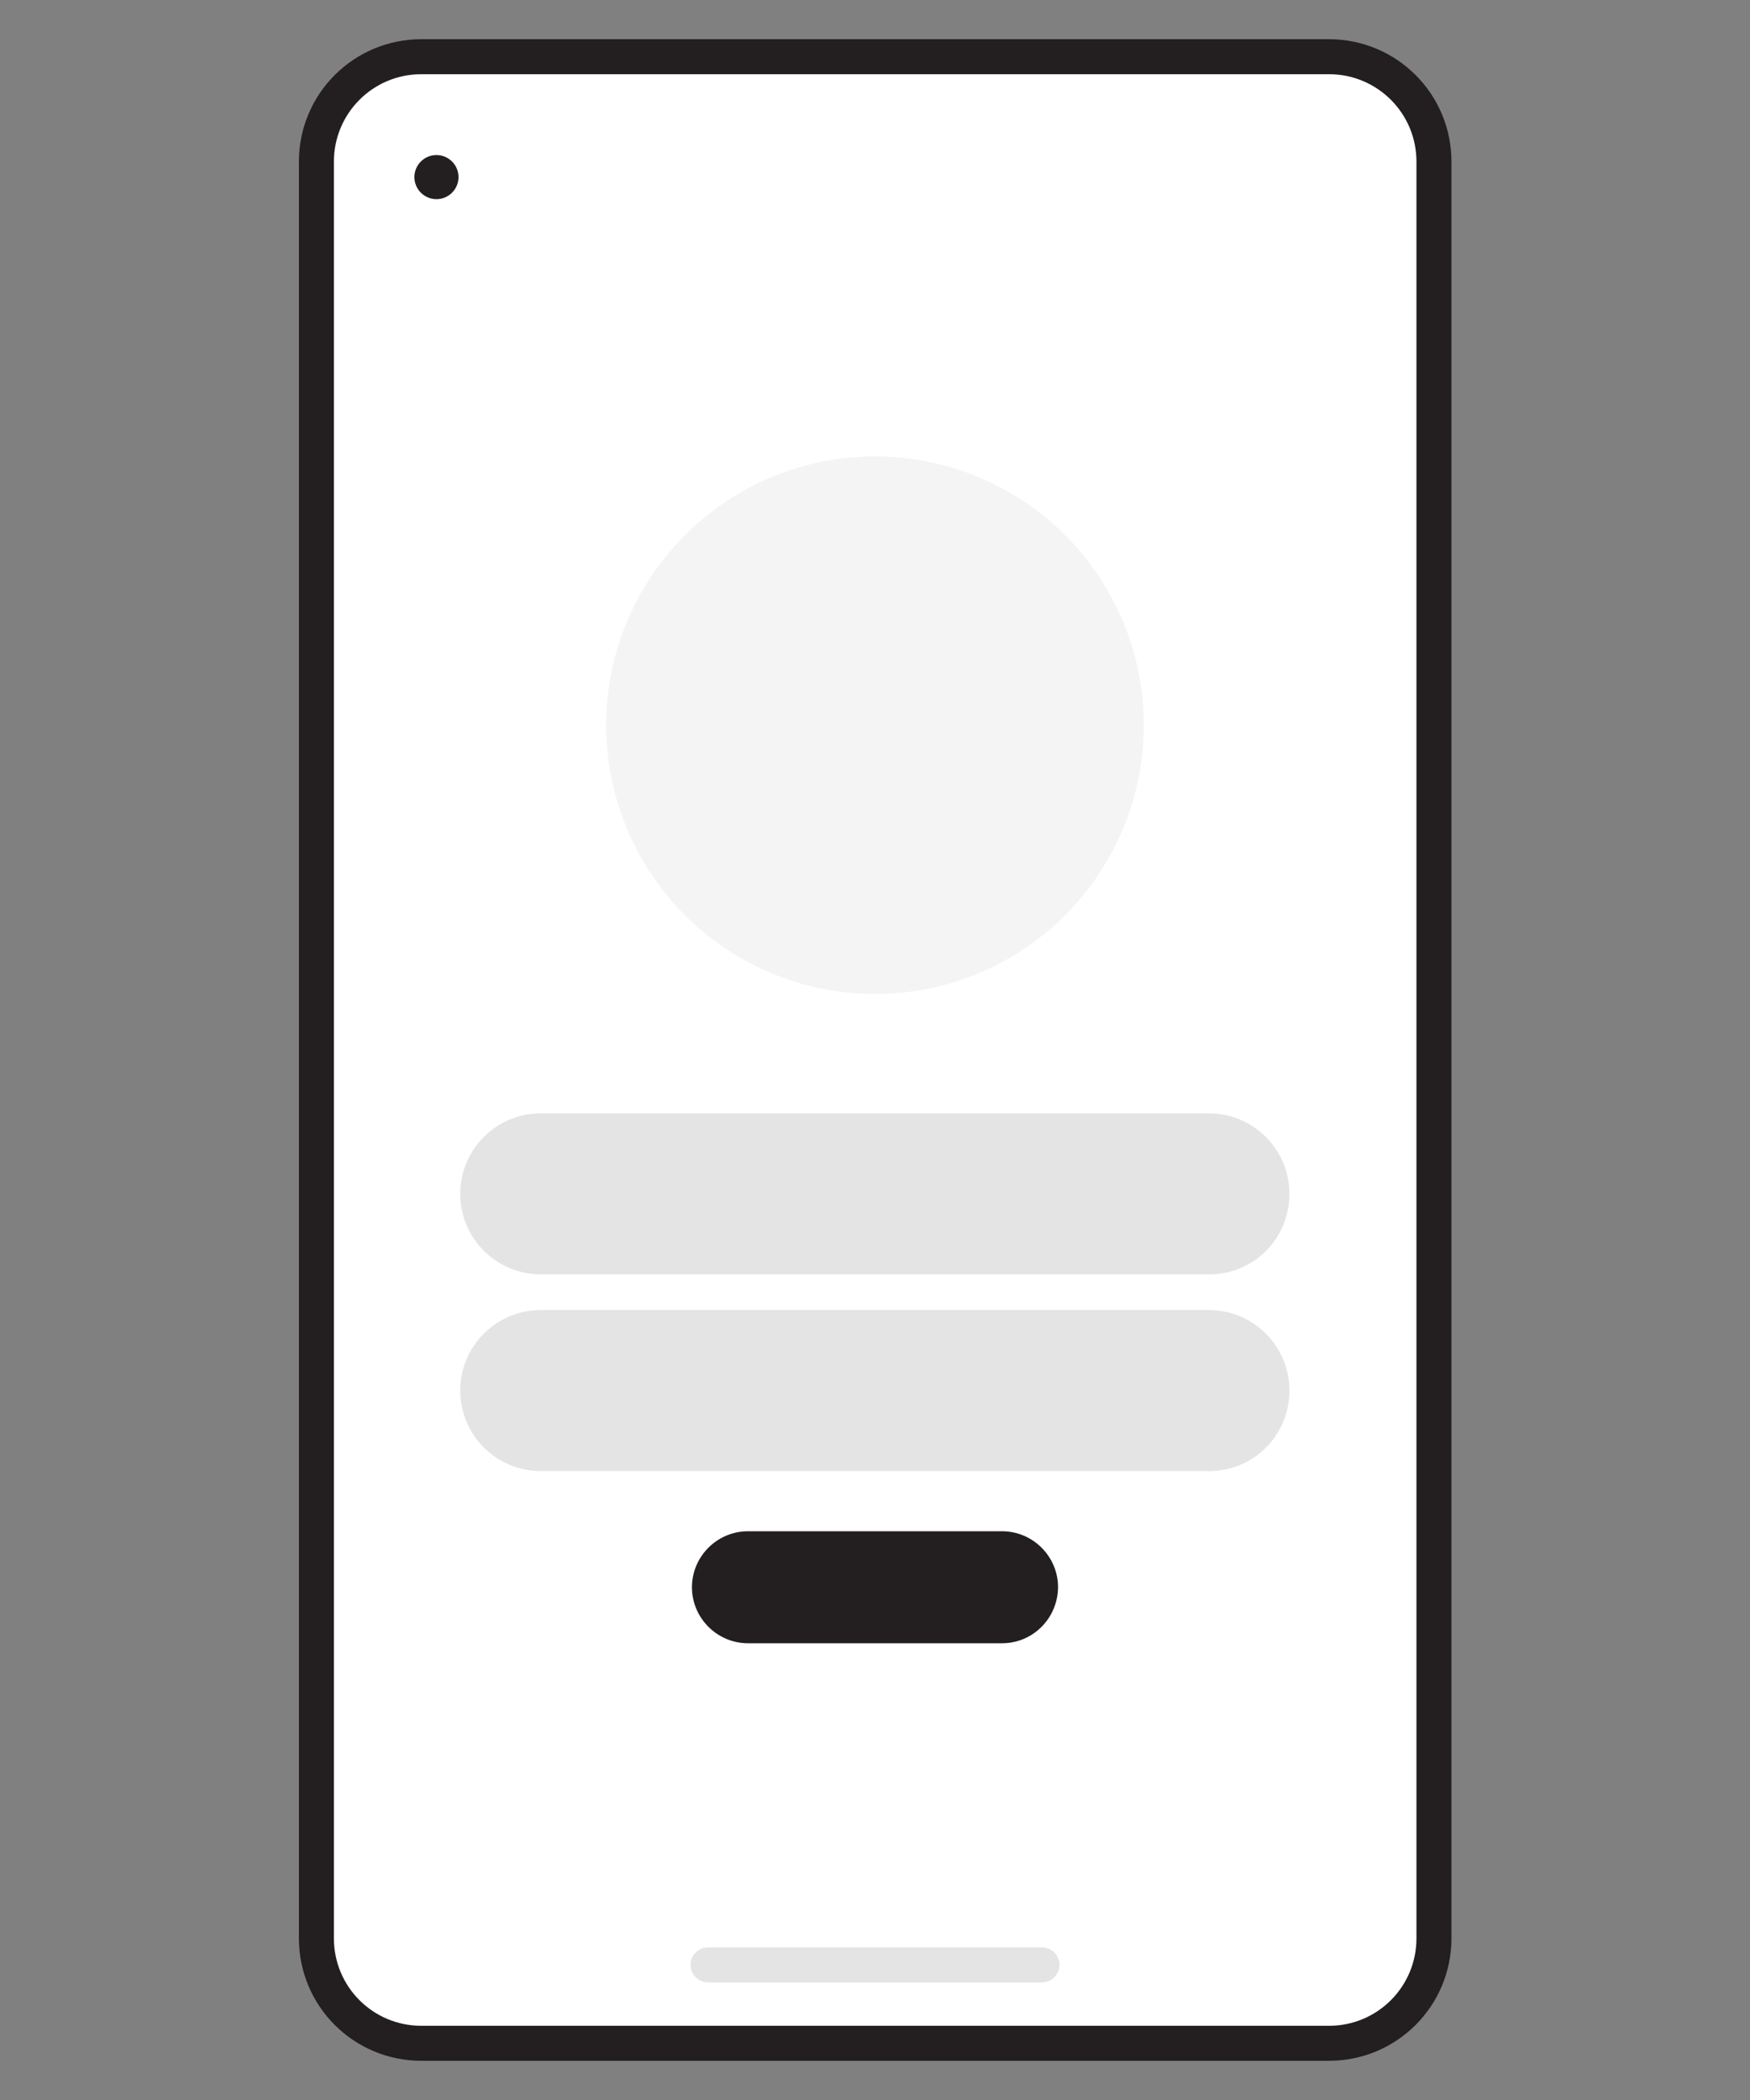 <?xml version="1.0" encoding="utf-8"?>
<!-- Generator: Adobe Illustrator 24.0.0, SVG Export Plug-In . SVG Version: 6.00 Build 0)  -->
<svg version="1.0" id="Layer_1" xmlns="http://www.w3.org/2000/svg" xmlns:xlink="http://www.w3.org/1999/xlink" x="0px" y="0px"
	 viewBox="0 0 50 60" style="enable-background:new 0 0 50 60;" xml:space="preserve">
<rect x="0" y="0" width="50" height="60" fill="#808080" stroke="none"/>
<style type="text/css">
	.st0{fill:#FFFFFF;stroke:#231F20;stroke-miterlimit:10;}
	.st1{fill:#231F20;stroke:#FFFFFF;stroke-miterlimit:10;}
	.st2{fill:none;stroke:#E4E4E4;stroke-linecap:round;stroke-miterlimit:10;}
	.st3{fill:#E4E4E4;}
	.st4{fill:#231F20;}
	.st5{fill:#F4F4F4;}
</style>
<g>
	<path class="st0" d="M9.04,55.38V4.62c0-1.66,1.34-3,3-3h25.93c1.66,0,3,1.34,3,3v50.76c0,1.66-1.34,3-3,3H12.04
		C10.38,58.38,9.04,57.04,9.04,55.38z"/>
	<circle class="st1" cx="12.47" cy="5.06" r="1.13"/>
	<line class="st2" x1="20.23" y1="56.14" x2="29.77" y2="56.14"/>
	<g>
		<g>
			<g>
				<path class="st3" d="M34.55,36.41H15.45c-1.27,0-2.3-1.03-2.3-2.3v0c0-1.27,1.03-2.3,2.3-2.3h19.09c1.27,0,2.3,1.03,2.3,2.3v0
					C36.84,35.39,35.82,36.41,34.55,36.41z"/>
				<path class="st3" d="M34.55,42.03H15.45c-1.27,0-2.3-1.03-2.3-2.3v0c0-1.27,1.03-2.3,2.3-2.3h19.09c1.27,0,2.3,1.03,2.3,2.3v0
					C36.84,41.01,35.82,42.03,34.55,42.03z"/>
				<path class="st4" d="M28.63,46.95h-7.26c-0.88,0-1.6-0.72-1.6-1.6v0c0-0.88,0.72-1.6,1.6-1.6h7.26c0.88,0,1.6,0.72,1.6,1.6v0
					C30.22,46.24,29.51,46.95,28.63,46.95z"/>
			</g>
		</g>
		<circle class="st5" cx="25" cy="20.72" r="7.68"/>
	</g>
</g>
</svg>
